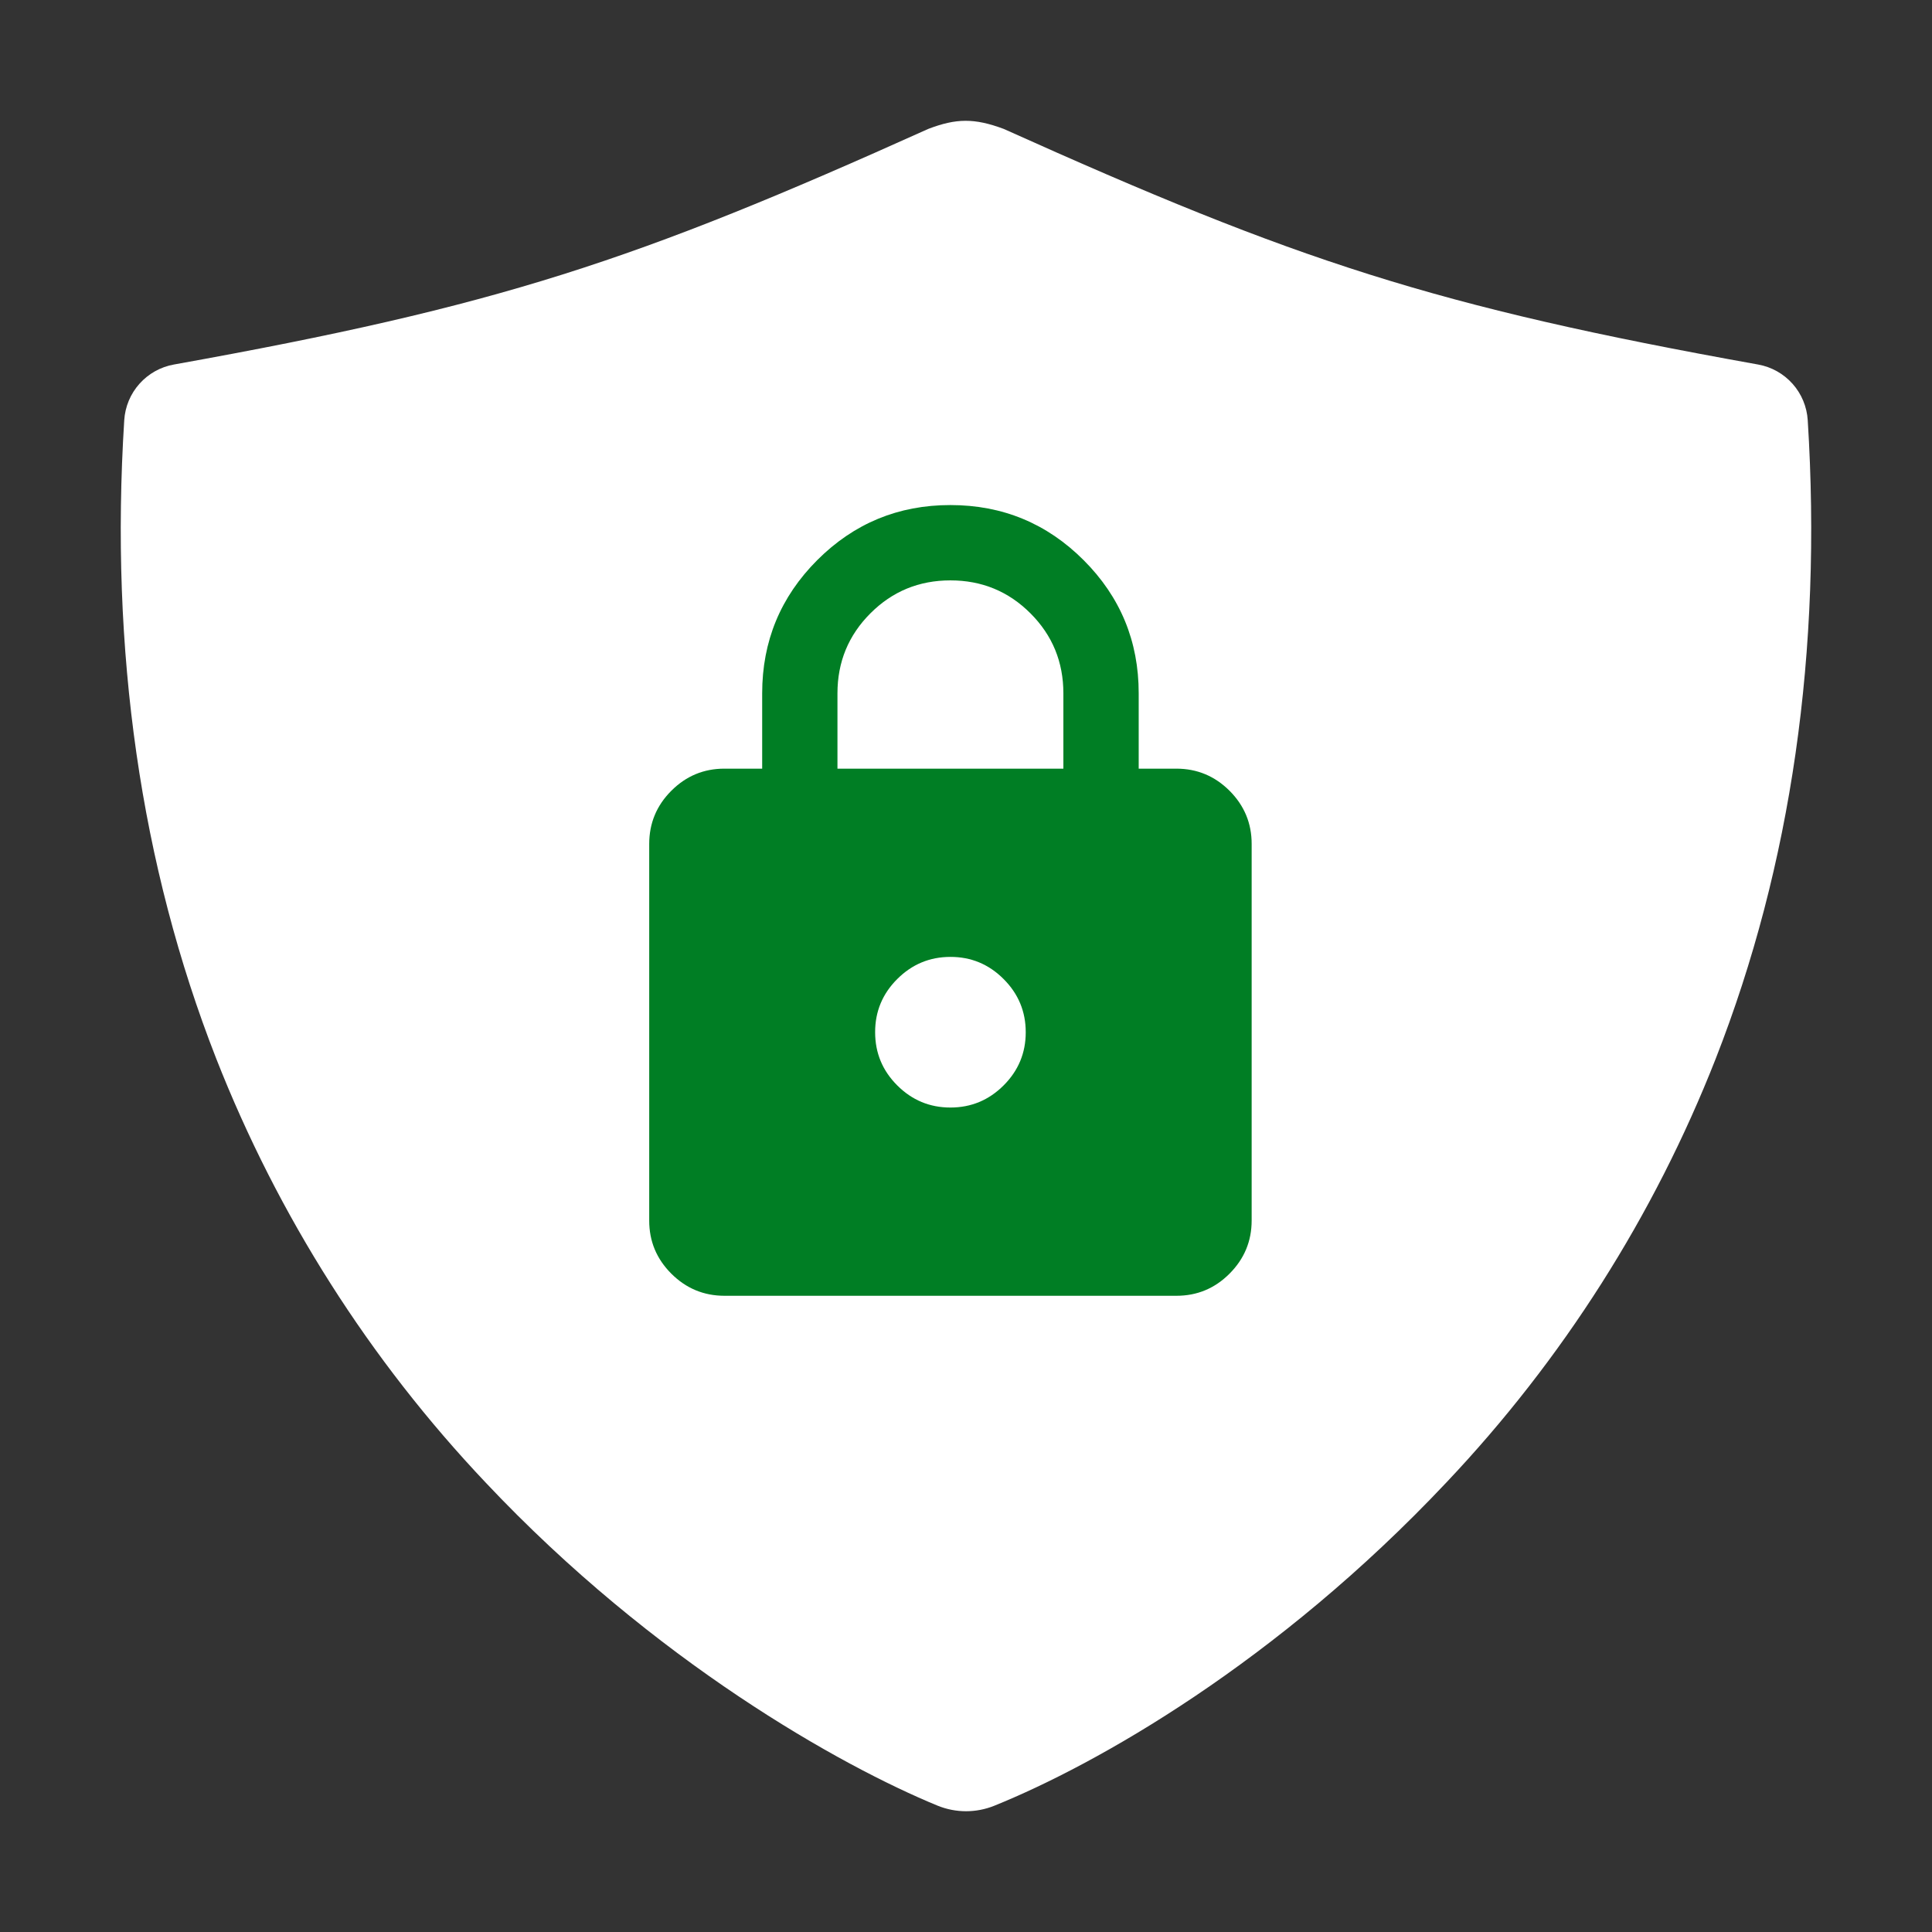 <svg width="62" height="62" viewBox="0 0 62 62" fill="none" xmlns="http://www.w3.org/2000/svg">
<rect x="0" y="0" width="62" height="62" fill="#333333" stroke="none"/>
<path d="M58.012 13.484C57.985 13.051 57.813 12.639 57.525 12.316C57.236 11.992 56.847 11.774 56.42 11.698C46.002 9.83 41.618 8.37 32.211 4.137C31.271 3.787 30.689 3.793 29.789 4.137C20.381 8.375 15.998 9.828 5.58 11.698C5.153 11.774 4.764 11.992 4.475 12.316C4.186 12.639 4.015 13.051 3.987 13.484C3.521 20.883 4.513 27.773 6.937 33.967C8.92 39.017 11.856 43.639 15.587 47.579C20.996 53.322 26.994 56.675 30.087 57.945C30.673 58.184 31.33 58.184 31.916 57.945C35.186 56.622 40.961 53.365 46.413 47.577C50.143 43.637 53.08 39.017 55.062 33.967C57.487 27.774 58.478 20.883 58.012 13.484Z" fill="white"/>
<path d="M23.25 41.583C22.586 41.583 22.017 41.346 21.543 40.873C21.069 40.399 20.833 39.831 20.834 39.167V27.083C20.834 26.419 21.07 25.85 21.544 25.376C22.018 24.902 22.586 24.666 23.25 24.667H24.459V22.25C24.459 20.578 25.048 19.154 26.226 17.975C27.405 16.796 28.829 16.207 30.5 16.208C32.172 16.208 33.597 16.798 34.775 17.976C35.954 19.155 36.543 20.579 36.542 22.25V24.667H37.75C38.415 24.667 38.984 24.904 39.458 25.377C39.931 25.851 40.168 26.42 40.167 27.083V39.167C40.167 39.831 39.93 40.4 39.456 40.874C38.983 41.348 38.414 41.584 37.75 41.583H23.25ZM30.5 35.542C31.165 35.542 31.734 35.305 32.208 34.831C32.681 34.358 32.918 33.789 32.917 33.125C32.917 32.46 32.68 31.891 32.206 31.418C31.733 30.944 31.164 30.707 30.5 30.708C29.836 30.708 29.267 30.945 28.793 31.419C28.319 31.892 28.083 32.461 28.084 33.125C28.084 33.79 28.32 34.359 28.794 34.832C29.268 35.306 29.836 35.542 30.5 35.542ZM26.875 24.667H34.125V22.25C34.125 21.243 33.773 20.387 33.068 19.682C32.363 18.977 31.507 18.625 30.5 18.625C29.493 18.625 28.637 18.977 27.933 19.682C27.228 20.387 26.875 21.243 26.875 22.25V24.667Z" fill="#007E24"/>
</svg>
